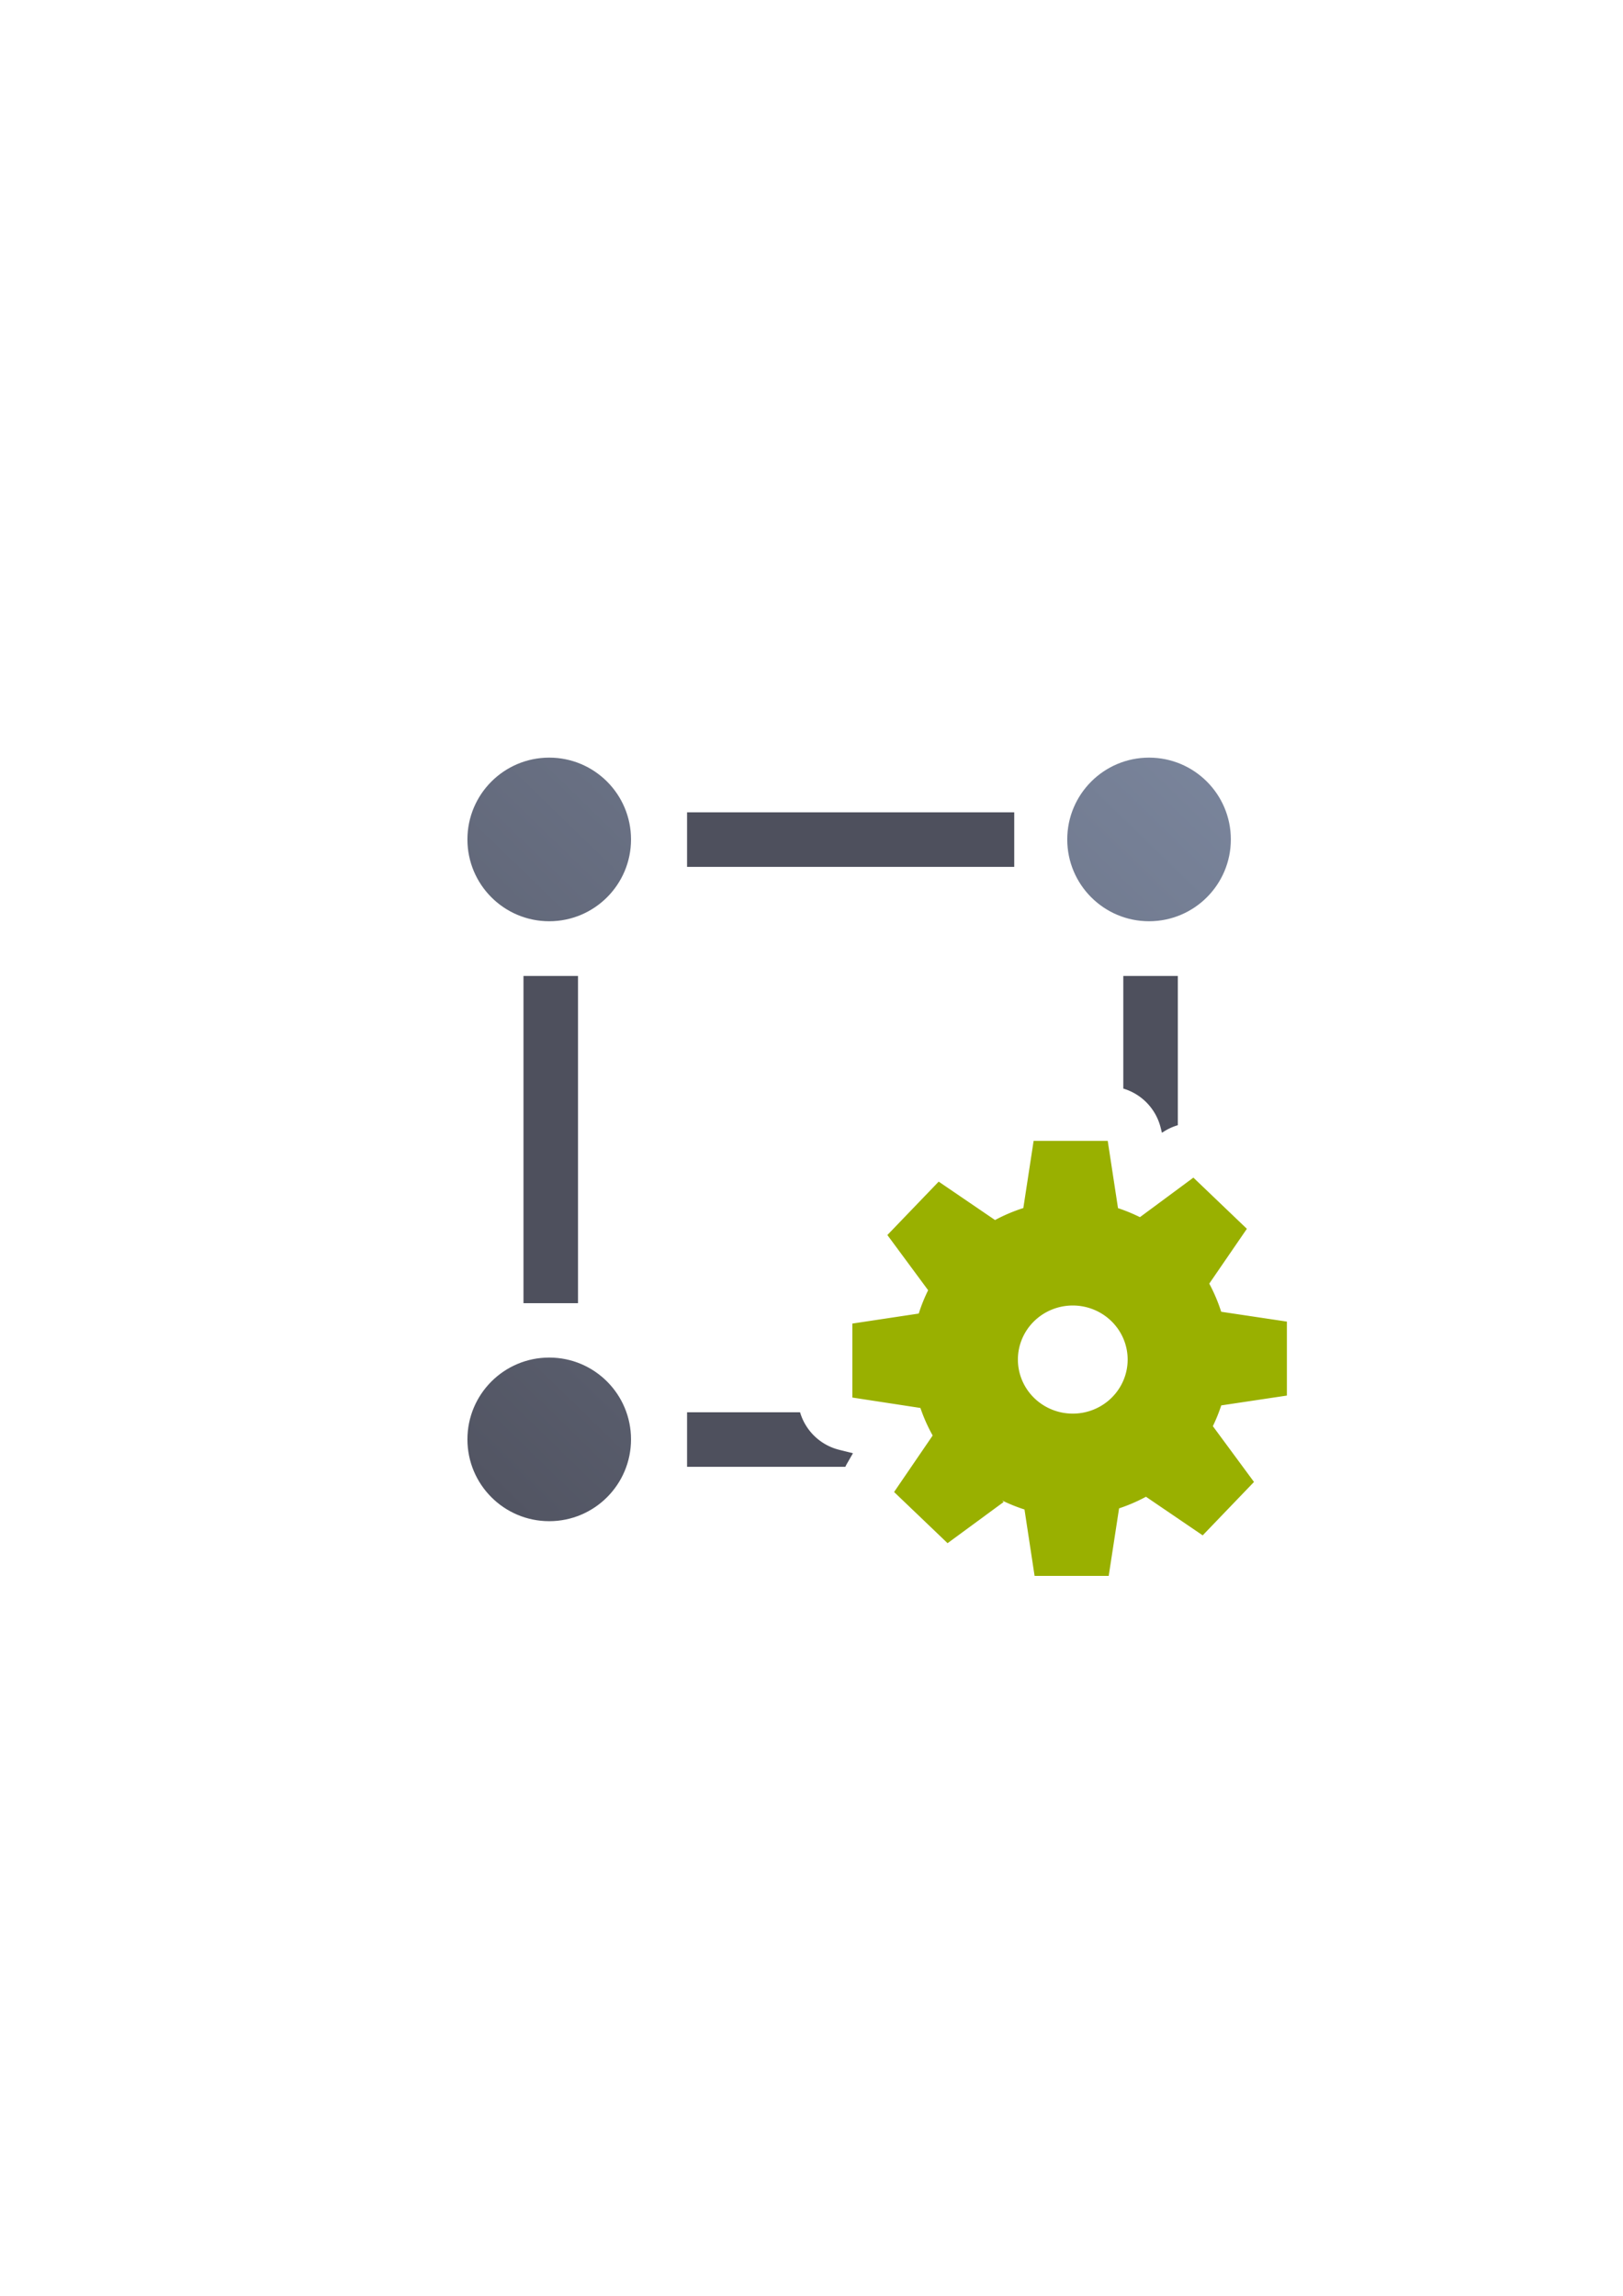 <?xml version="1.0" encoding="UTF-8" standalone="no"?>
<!-- Created with Inkscape (http://www.inkscape.org/) -->

<svg
   xmlns:dc="http://purl.org/dc/elements/1.1/"
   xmlns:cc="http://creativecommons.org/ns#"
   xmlns:rdf="http://www.w3.org/1999/02/22-rdf-syntax-ns#"
   xmlns:svg="http://www.w3.org/2000/svg"
   xmlns="http://www.w3.org/2000/svg"
   xmlns:xlink="http://www.w3.org/1999/xlink"
   xmlns:sodipodi="http://sodipodi.sourceforge.net/DTD/sodipodi-0.dtd"
   xmlns:inkscape="http://www.inkscape.org/namespaces/inkscape"
   width="210mm"
   height="297mm"
   viewBox="0 0 744.094 1052.362"
   id="svg2"
   version="1.1"
   inkscape:version="0.91 r13725"
   inkscape:export-xdpi="3.5999999"
   inkscape:export-ydpi="3.5999999"
   sodipodi:docname="entity-function.svg"
   inkscape:export-filename="D:\Dokumente\Arbeit\RRZE\github\bicons\16x16\emblems\entity-function.png">
  <defs
     id="defs4">
    <linearGradient
       id="linearGradient2224">
      <stop
         id="stop2226"
         offset="0"
         style="stop-color:#7c7c7c;stop-opacity:1;" />
      <stop
         id="stop2228"
         offset="1"
         style="stop-color:#b8b8b8;stop-opacity:1;" />
    </linearGradient>
    <linearGradient
       id="linearGradient15218">
      <stop
         id="stop15220"
         offset="0"
         style="stop-color:#eeeeef;stop-opacity:1;" />
      <stop
         id="stop2736"
         offset="0.599"
         style="stop-color:#d3d7cf;stop-opacity:1;" />
      <stop
         id="stop2738"
         offset="0.828"
         style="stop-color:#ffffff;stop-opacity:1;" />
      <stop
         id="stop15222"
         offset="1"
         style="stop-color:#d3d7cf;stop-opacity:1;" />
    </linearGradient>
    <pattern
       y="0"
       x="0"
       height="6"
       width="6"
       patternUnits="userSpaceOnUse"
       id="EMFhbasepattern" />
    <pattern
       y="0"
       x="0"
       height="6"
       width="6"
       patternUnits="userSpaceOnUse"
       id="EMFhbasepattern-5" />
    <pattern
       y="0"
       x="0"
       height="6"
       width="6"
       patternUnits="userSpaceOnUse"
       id="EMFhbasepattern-57" />
    <linearGradient
       inkscape:collect="always"
       xlink:href="#linearGradient4225"
       id="linearGradient4231"
       x1="8.485"
       y1="402.828"
       x2="375"
       y2="25"
       gradientUnits="userSpaceOnUse"
       gradientTransform="translate(189.301,322.284)" />
    <linearGradient
       inkscape:collect="always"
       id="linearGradient4225">
      <stop
         style="stop-color:#4e505d;stop-opacity:1;"
         offset="0"
         id="stop4227" />
      <stop
         style="stop-color:#7a859c;stop-opacity:1"
         offset="1"
         id="stop4229" />
    </linearGradient>
  </defs>
  <sodipodi:namedview
     id="base"
     pagecolor="#ffffff"
     bordercolor="#666666"
     borderopacity="1.0"
     inkscape:pageopacity="0.0"
     inkscape:pageshadow="2"
     inkscape:zoom="0.70710678"
     inkscape:cx="32.120061"
     inkscape:cy="335.24754"
     inkscape:document-units="px"
     inkscape:current-layer="layer1"
     showgrid="false"
     showguides="true"
     inkscape:guide-bbox="true"
     inkscape:window-width="1600"
     inkscape:window-height="837"
     inkscape:window-x="-4"
     inkscape:window-y="-4"
     inkscape:window-maximized="1"
     inkscape:snap-bbox="true"
     inkscape:bbox-paths="true"
     inkscape:bbox-nodes="true">
    <sodipodi:guide
       position="560,730"
       orientation="0,1"
       id="guide3338" />
    <sodipodi:guide
       position="560,330"
       orientation="0,1"
       id="guide3340" />
    <sodipodi:guide
       position="190,475"
       orientation="1,0"
       id="guide3344" />
    <sodipodi:guide
       position="590,451"
       orientation="1,0"
       id="guide3346" />
    <inkscape:grid
       type="xygrid"
       id="grid3440" />
  </sodipodi:namedview>
  <g
     inkscape:label="Ebene 1"
     inkscape:groupmode="layer"
     id="layer1">
    <g
       id="g4167">
      <path
         inkscape:connector-curvature="0"
         id="rect4195"
         d="m 315,372.362 0,25 150,0 0,-25 -150,0 z m -75,75 0,150 25,0 0,-150 -25,0 z m 275,0 0,51.623 a 25.003,25.003 0 0 1 17.104,17.848 l 0.604,2.406 1.145,-0.717 A 25.003,25.003 0 0 1 540,515.776 l 0,-68.414 -25,0 z m 20.451,128.965 A 25.003,25.003 0 0 1 515,576.847 l 0,20.516 21.064,0 a 25.003,25.003 0 0 1 -0.613,-21.035 z M 315,647.362 l 0,25 72.561,0 a 25.003,25.003 0 0 1 0.66,-1.297 l 2.83,-4.928 -6.311,-1.57 a 25.003,25.003 0 0 1 -17.936,-17.205 l -51.805,0 z m 130.359,0 c 0.019,0.035 0.037,0.071 0.057,0.105 A 25.003,25.003 0 0 1 446.852,668.749 25.003,25.003 0 0 1 465,667.587 l 0,-20.225 -19.641,0 z"
         style="color:#000000;clip-rule:nonzero;display:inline;overflow:visible;visibility:visible;opacity:1;isolation:auto;mix-blend-mode:normal;color-interpolation:sRGB;color-interpolation-filters:linearRGB;solid-color:#000000;solid-opacity:1;fill:#4e505d;fill-opacity:1;fill-rule:evenodd;stroke:none;stroke-width:36;stroke-linecap:butt;stroke-linejoin:miter;stroke-miterlimit:4;stroke-dasharray:none;stroke-dashoffset:0;stroke-opacity:1;color-rendering:auto;image-rendering:auto;shape-rendering:auto;text-rendering:auto;enable-background:accumulate" />
      <rect
         y="322.362"
         x="190"
         height="400"
         width="400"
         id="rect4160"
         style="opacity:1;fill:none;fill-opacity:1;stroke:none;stroke-width:23;stroke-linecap:butt;stroke-linejoin:round;stroke-miterlimit:4;stroke-dasharray:none;stroke-opacity:1" />
      <path
         sodipodi:nodetypes="sssssssssssssss"
         inkscape:connector-curvature="0"
         id="path4187"
         d="m 251.801,347.284 c -20.711,0 -37.5,16.789 -37.5,37.5 0,20.711 16.789,37.5 37.5,37.5 20.711,0 37.5,-16.789 37.5,-37.5 0,-20.711 -16.789,-37.5 -37.5,-37.5 z m 275,0 c -20.711,0 -37.5,16.789 -37.5,37.5 0,20.711 16.789,37.5 37.5,37.5 20.711,0 37.5,-16.789 37.5,-37.5 0,-20.711 -16.789,-37.5 -37.5,-37.5 z m -275,275 c -20.711,0 -37.5,16.789 -37.5,37.5 -1e-5,20.711 16.789,37.5 37.5,37.5 20.711,0 37.5,-16.789 37.5,-37.5 0,-20.711 -16.789,-37.5 -37.5,-37.5 z"
         style="color:#000000;clip-rule:nonzero;display:inline;overflow:visible;visibility:visible;opacity:1;isolation:auto;mix-blend-mode:normal;color-interpolation:sRGB;color-interpolation-filters:linearRGB;solid-color:#000000;solid-opacity:1;fill:url(#linearGradient4231);fill-opacity:1;fill-rule:evenodd;stroke:none;stroke-width:36;stroke-linecap:butt;stroke-linejoin:miter;stroke-miterlimit:4;stroke-dasharray:none;stroke-dashoffset:0;stroke-opacity:1;color-rendering:auto;image-rendering:auto;shape-rendering:auto;text-rendering:auto;enable-background:accumulate" />
      <path
         id="path4172-4"
         d="M 473.881 522.969 L 469.166 553.746 C 464.683 555.179 460.341 557.019 456.195 559.244 L 430.355 541.643 L 406.832 566.115 L 425.521 591.414 C 423.818 594.867 422.377 598.444 421.211 602.113 L 390.777 606.699 L 390.777 640.611 L 421.967 645.387 L 421.967 645.344 C 423.457 649.727 425.341 653.967 427.598 658.012 L 409.906 683.91 L 434.432 707.371 L 460.152 688.484 L 459.432 687.791 C 462.75 689.414 466.182 690.797 469.699 691.928 L 474.326 722.361 L 508.307 722.361 L 513.062 691.406 C 517.319 689.995 521.445 688.214 525.391 686.086 L 551.395 703.783 L 574.916 679.303 L 556.057 653.729 C 557.55 650.645 558.835 647.467 559.902 644.213 L 590 639.703 L 590 605.799 L 559.877 601.289 C 558.452 596.832 556.621 592.513 554.408 588.389 L 571.654 563.262 L 547.127 539.801 L 522.625 557.926 C 519.376 556.315 516.017 554.935 512.572 553.797 L 507.859 522.969 L 473.881 522.969 z M 491.828 598.422 A 25.159 24.78 0 0 1 516.992 623.193 L 491.834 623.201 L 516.992 623.201 A 25.159 24.78 0 0 1 491.836 647.982 A 25.159 24.78 0 0 1 466.676 623.205 A 25.159 24.78 0 0 1 491.828 598.422 z "
         style="opacity:1;fill:#99b000;fill-opacity:1;stroke:none;stroke-width:20.627;stroke-linecap:square;stroke-linejoin:miter;stroke-miterlimit:4;stroke-dasharray:none;stroke-opacity:1" />
    </g>
  </g>
</svg>
